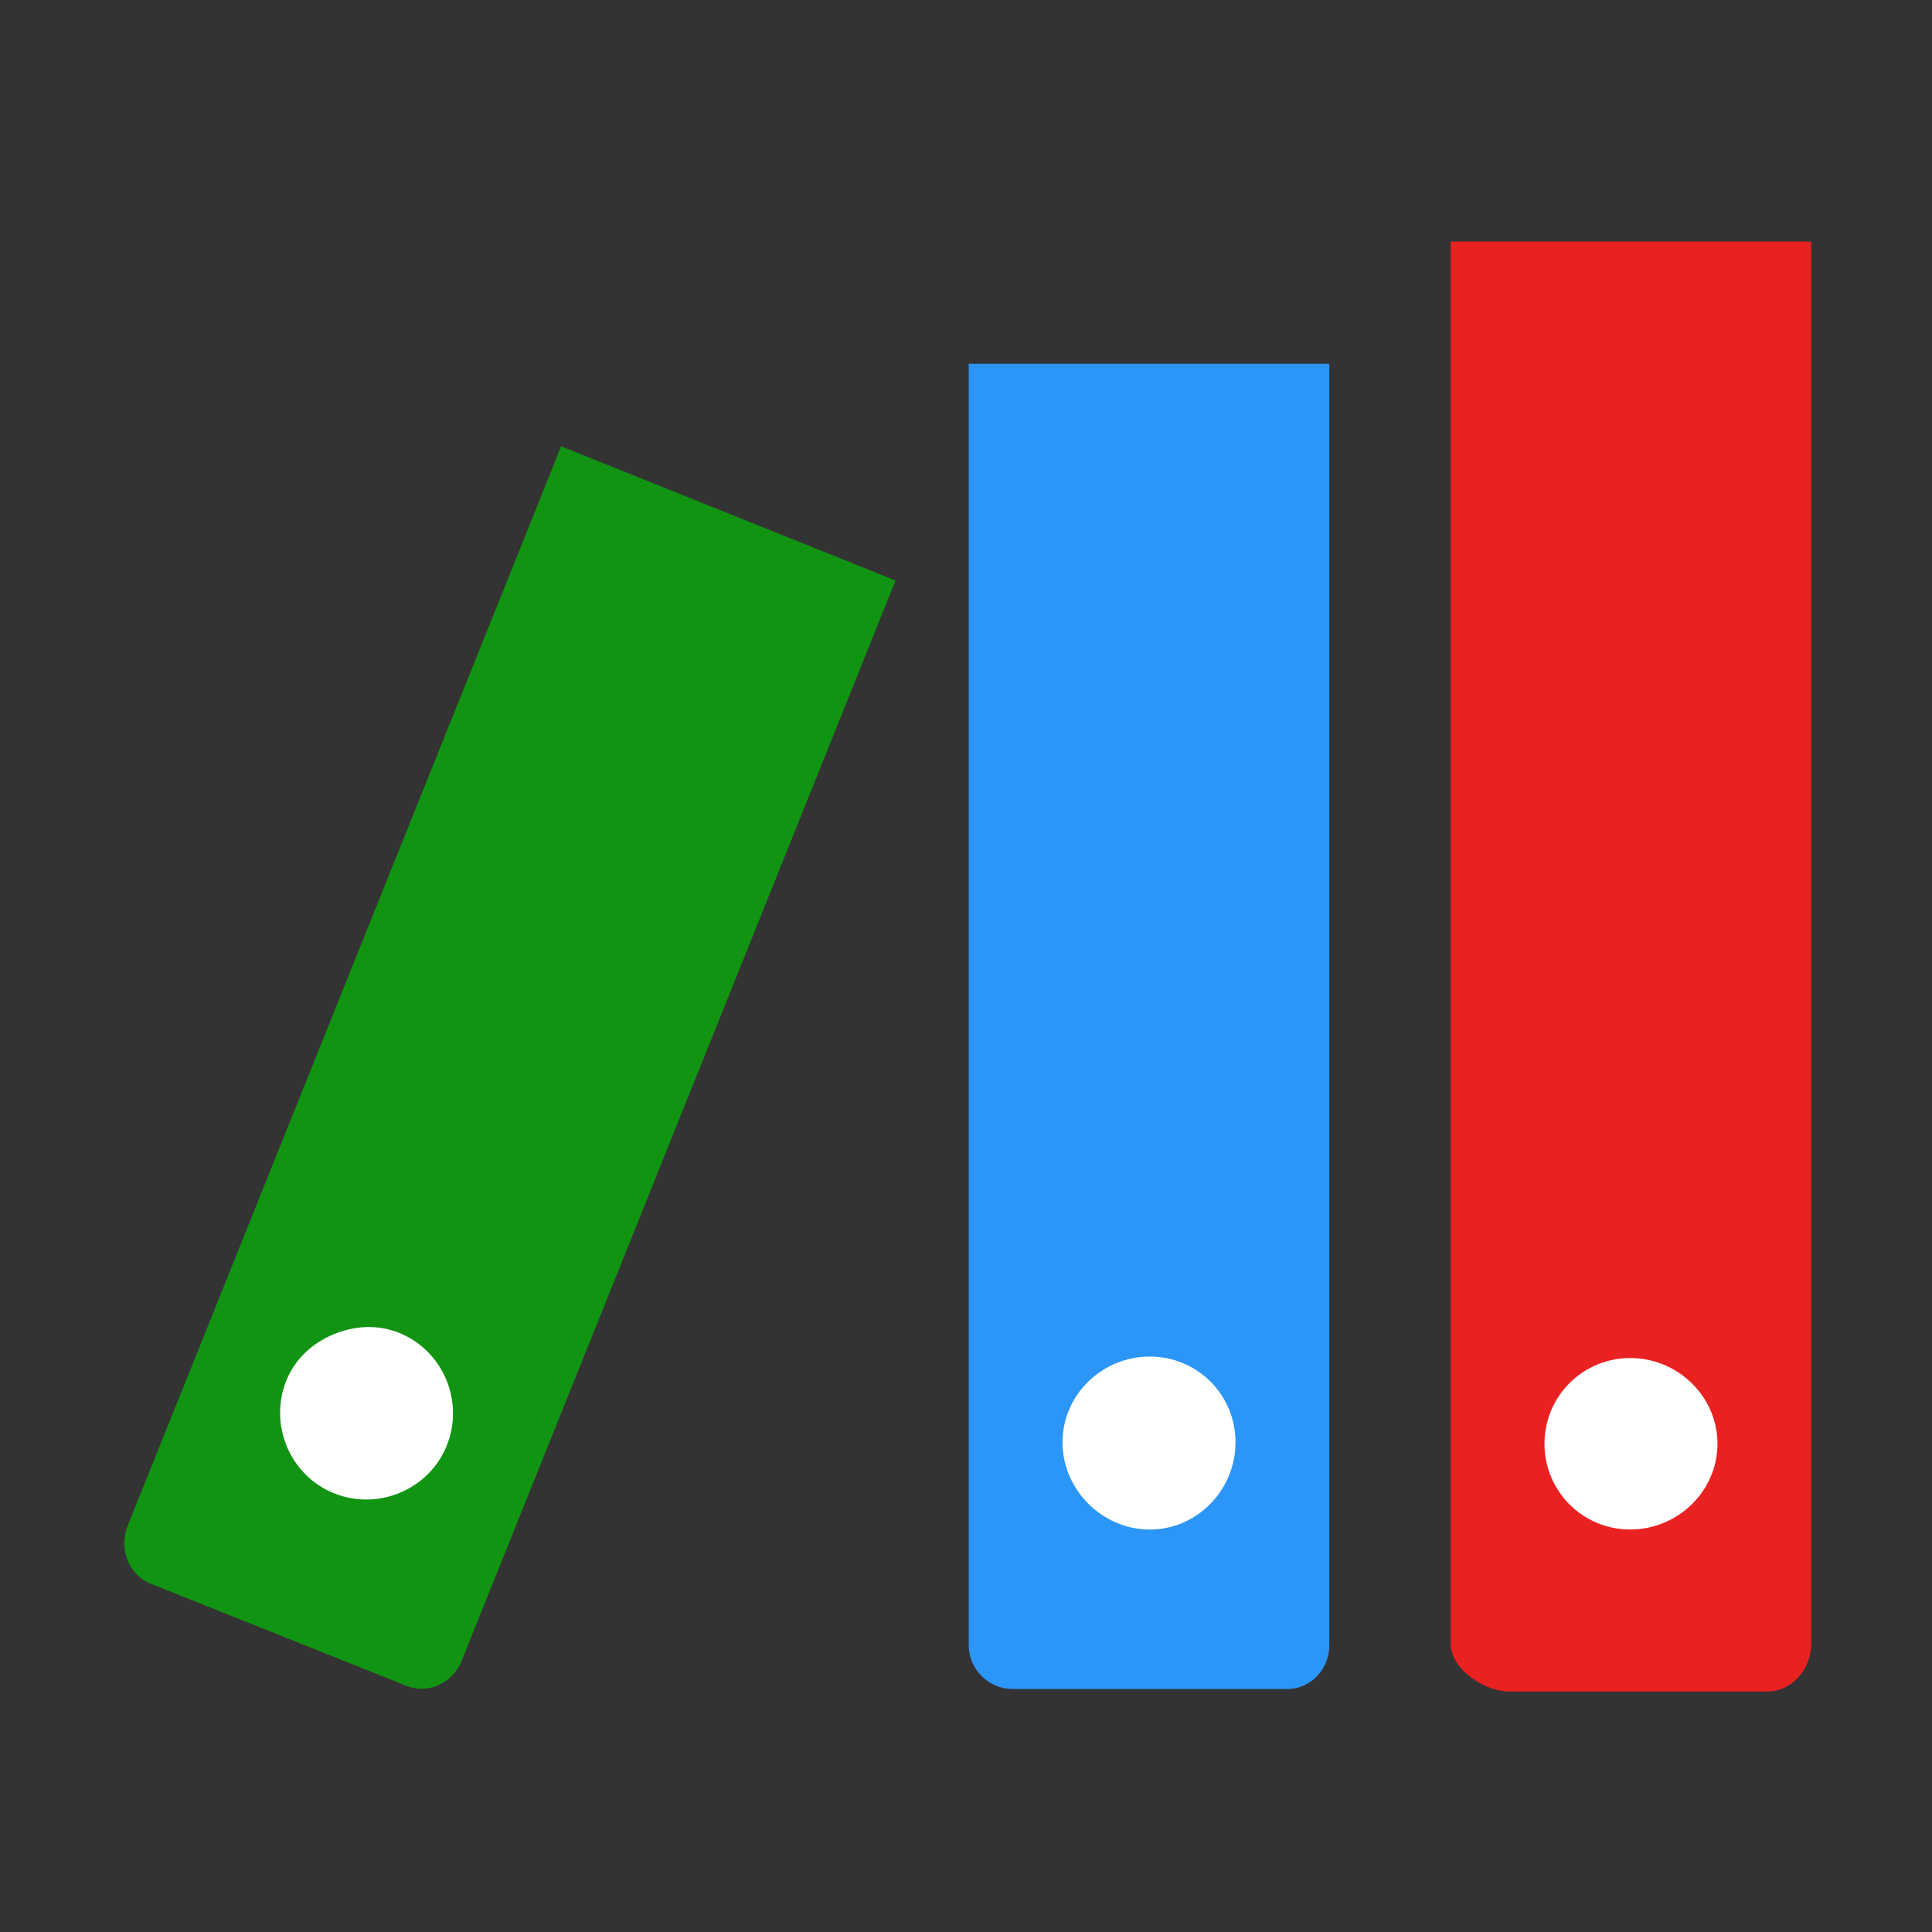 <svg width="48" version="1.1" xmlns="http://www.w3.org/2000/svg" height="48">
<rect width="100%" height="100%" fill="#333333" stroke="none"/>
<g style="stroke-width:1.196;stroke:none">
<path style="fill:#ea2121" id="path864" d="m 36.042,6 v 34.829 c 0,0.66 0.861,1.196 1.446,1.196 h 6.428 c 0.585,0 1.084,-0.535 1.084,-1.196 V 6 Z"/>
<path style="fill:#2b96f8" id="path862" d="m 24.068,9.038 v 31.841 c 0,0.592 0.499,1.084 1.084,1.084 h 6.828 c 0.585,0 1.046,-0.492 1.046,-1.084 V 9.038 Z"/>
<path style="fill:#119412" id="path860" d="M 13.942,11.089 3.17,37.913 c -0.22,0.549 0.021,1.211 0.564,1.429 l 6.366,2.543 c 0.543,0.218 1.151,-0.075 1.371,-0.624 l 10.778,-26.838 z"/>
<g style="fill:#fff">
<path id="path858" d="m 8.281,33.153 c 0.506,-0.211 1.084,-0.26 1.632,-0.04 1.096,0.44 1.628,1.704 1.188,2.8 -0.44,1.096 -1.704,1.628 -2.8,1.188 -1.096,-0.44 -1.628,-1.704 -1.188,-2.8 0.22,-0.548 0.662,-0.937 1.168,-1.148 z"/>
<path id="path856" d="m 40.502,33.74 c 1.181,0 2.168,0.951 2.168,2.13 0,1.179 -0.986,2.13 -2.168,2.13 -1.181,0 -2.13,-0.951 -2.13,-2.13 0,-1.179 0.949,-2.13 2.13,-2.13 z"/>
<path id="path3001" d="m 28.566,33.703 c 1.181,0 2.13,0.949 2.13,2.13 0,1.181 -0.949,2.168 -2.13,2.168 -1.181,0 -2.168,-0.986 -2.168,-2.168 0,-1.181 0.986,-2.13 2.168,-2.13 z"/>
</g>
</g>
</svg>
